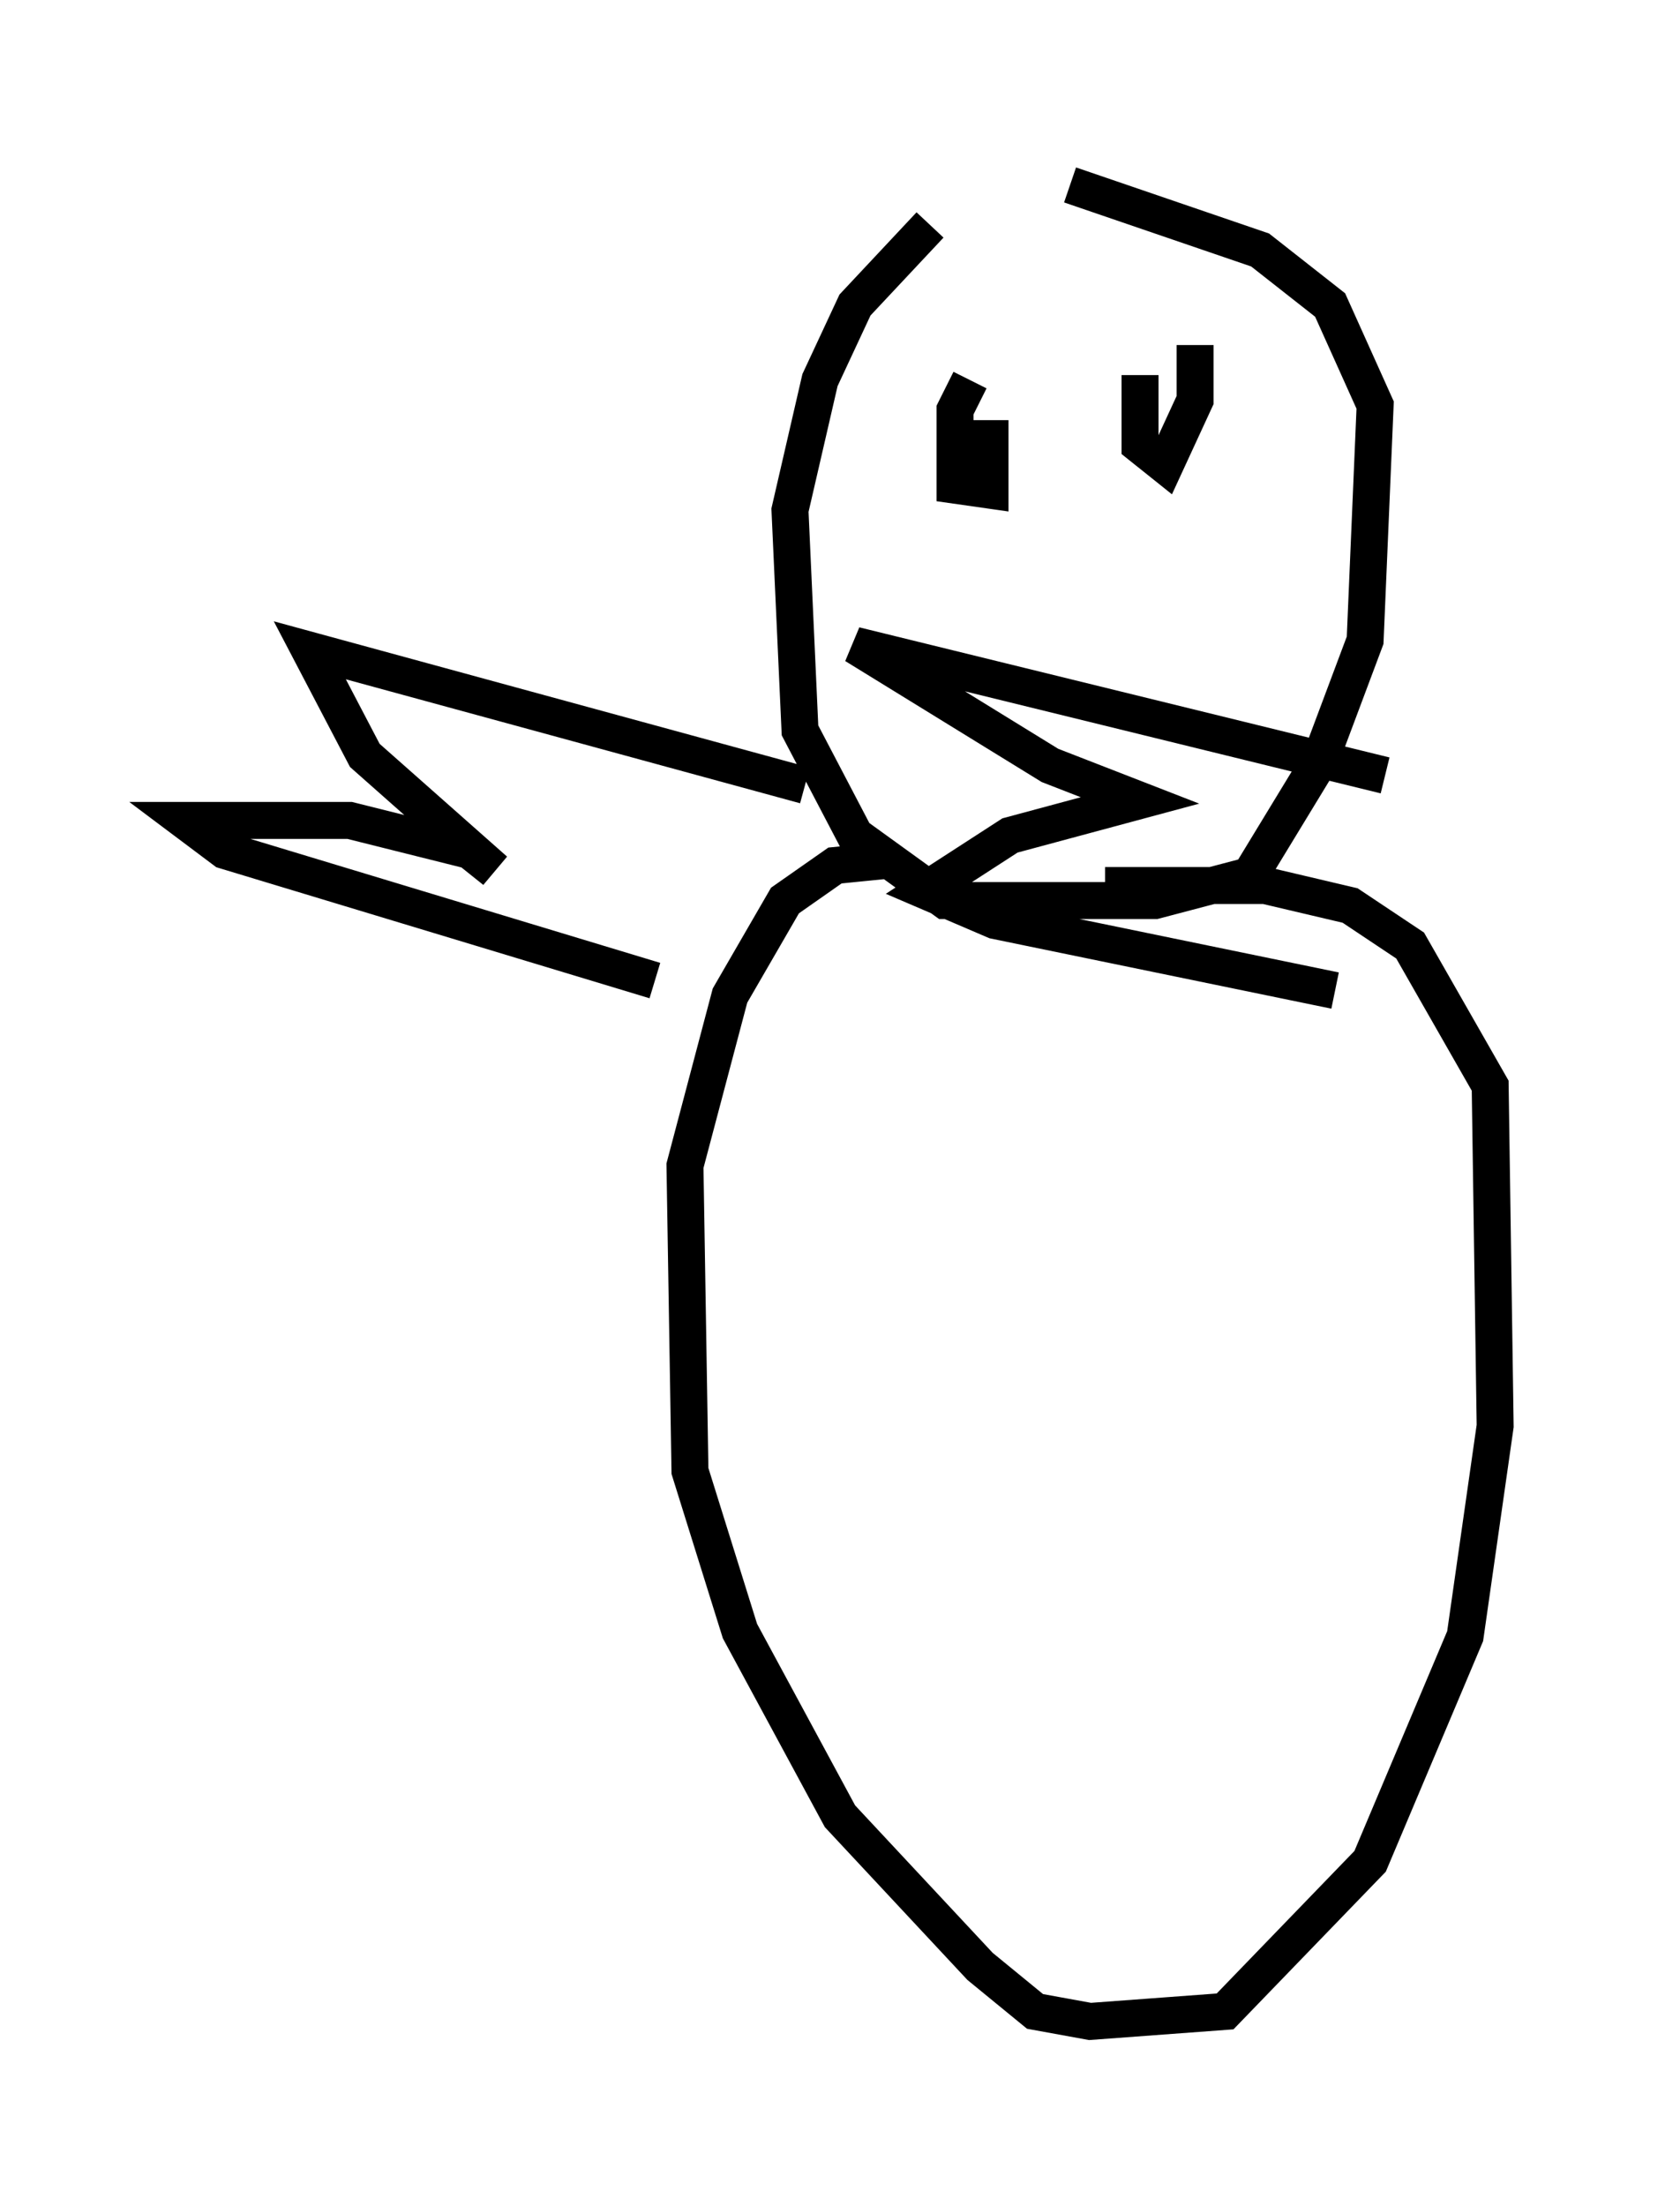 <?xml version="1.0" encoding="utf-8" ?>
<svg baseProfile="full" height="59.661" version="1.1" width="45.453" xmlns="http://www.w3.org/2000/svg" xmlns:ev="http://www.w3.org/2001/xml-events" xmlns:xlink="http://www.w3.org/1999/xlink"><defs /><rect fill="white" height="59.661" width="45.453" x="0" y="0" /><path d="M27.327, 5 m-2.165, 1.083 l-2.03, 2.165 -0.947, 2.03 l-0.812, 3.518 0.271, 5.954 l1.488, 2.842 2.436, 1.759 l5.683, 0.0 2.571, -0.677 l1.894, -3.112 1.218, -3.248 l0.271, -6.36 -1.218, -2.706 l-1.894, -1.488 -5.142, -1.759 m-5.007, 18.268 l-1.353, 0.135 -1.353, 0.947 l-1.488, 2.571 -1.218, 4.601 l0.135, 8.254 1.353, 4.33 l2.706, 5.007 3.789, 4.059 l1.488, 1.218 1.488, 0.271 l3.654, -0.271 3.924, -4.059 l2.571, -6.089 0.812, -5.683 l-0.135, -9.202 -2.165, -3.789 l-1.624, -1.083 -2.3, -0.541 l-4.33, 0.0 m-3.654, -13.667 l-0.406, 0.812 0.0, 2.03 l0.947, 0.135 0.0, -1.894 m4.059, -1.218 l0.0, 1.894 0.677, 0.541 l0.812, -1.759 0.0, -1.488 m-10.555, 11.908 l-13.396, -3.654 1.488, 2.842 l3.518, 3.112 -0.677, -0.541 l-3.248, -0.812 -4.465, 0.0 l1.083, 0.812 11.637, 3.518 m19.756, -5.548 l-14.344, -3.518 5.277, 3.248 l2.436, 0.947 -3.518, 0.947 l-2.3, 1.488 1.894, 0.812 l9.202, 1.894 " fill="none" stroke="black" stroke-width="1" /></svg>